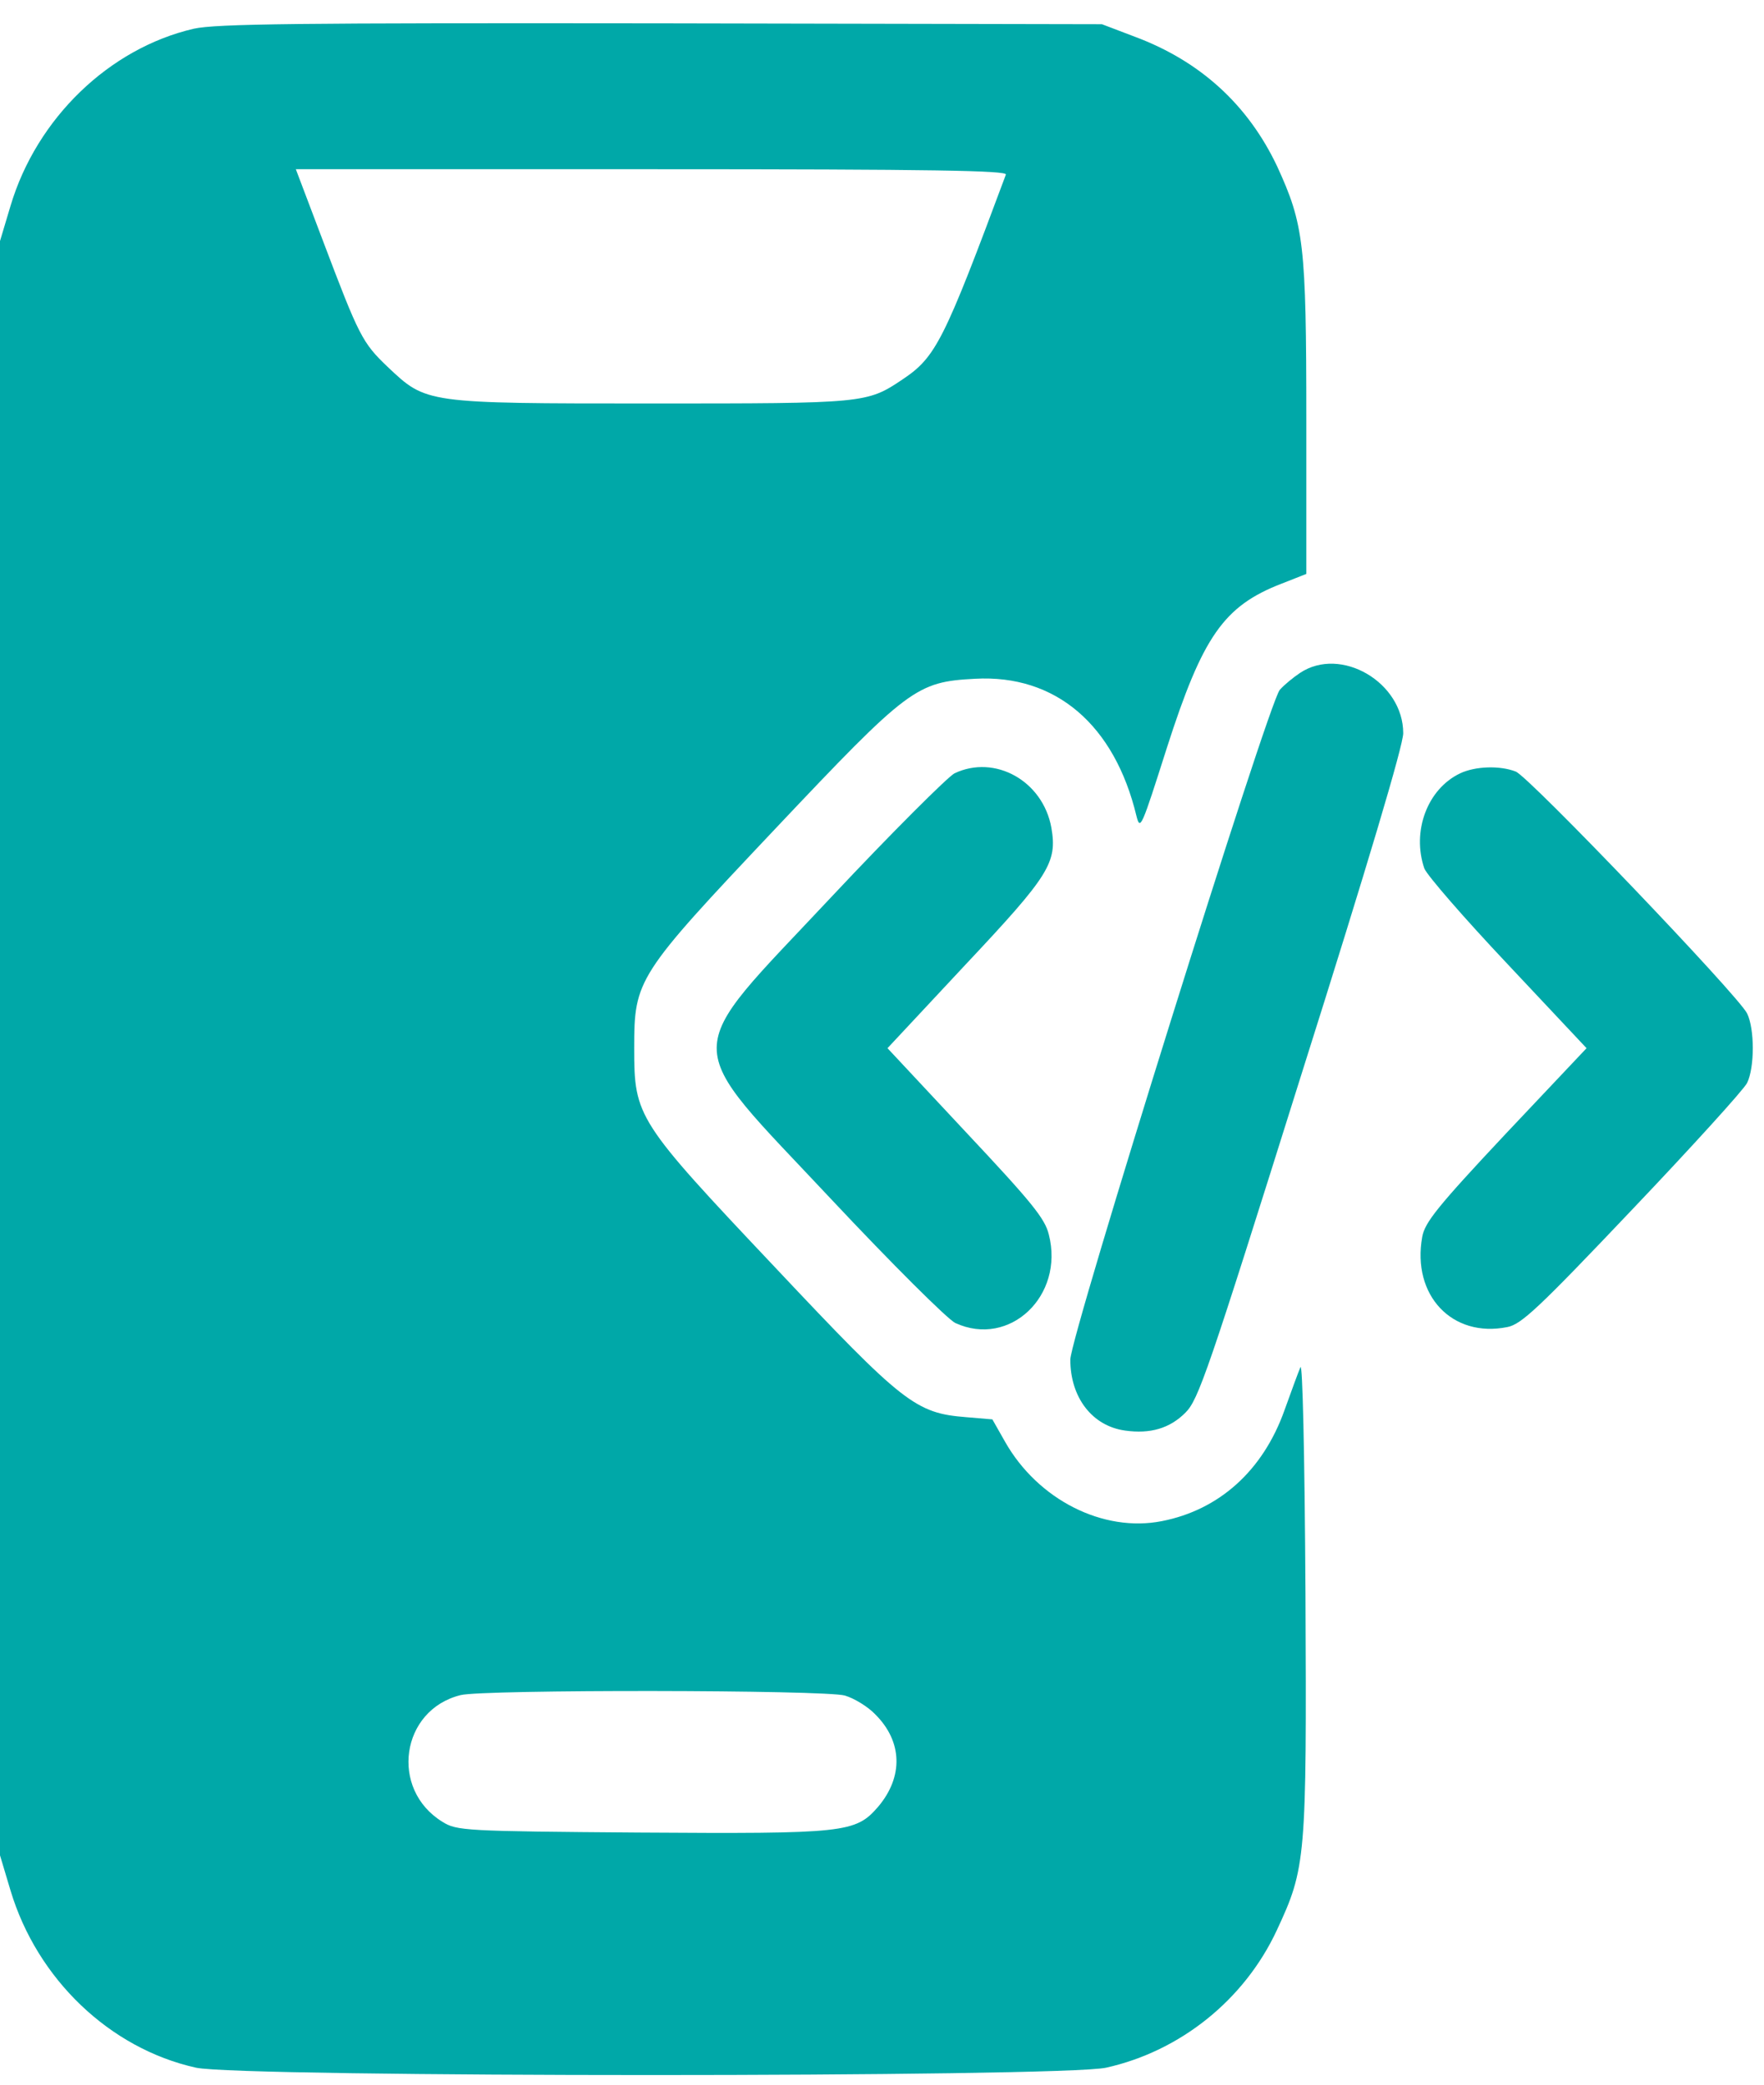 <svg width="44" height="52" viewBox="0 0 44 52" fill="none" xmlns="http://www.w3.org/2000/svg">
<path d="M4.835 0.716C2.722 1.205 0.914 2.953 0.263 5.134L0 6.013V26.146V46.279L0.263 47.158C0.925 49.361 2.733 51.098 4.888 51.576C5.981 51.821 26.498 51.821 27.591 51.576C29.441 51.164 31.039 49.885 31.848 48.148C32.573 46.59 32.594 46.39 32.563 39.757C32.542 36.184 32.489 33.97 32.437 34.103C32.384 34.226 32.205 34.715 32.037 35.183C31.501 36.685 30.408 37.665 28.979 37.943C27.517 38.232 25.888 37.409 25.069 35.962L24.753 35.405L24.102 35.35C22.84 35.25 22.535 35.016 19.33 31.61C15.882 27.96 15.819 27.86 15.819 26.146C15.819 24.432 15.882 24.332 19.33 20.681C22.662 17.154 22.851 17.009 24.322 16.931C26.33 16.82 27.801 18.077 28.348 20.359C28.442 20.726 28.474 20.637 29.105 18.656C29.998 15.874 30.524 15.117 31.964 14.56L32.584 14.316V10.465C32.584 6.08 32.521 5.601 31.859 4.155C31.133 2.619 29.946 1.528 28.306 0.916L27.486 0.604L16.502 0.582C7.368 0.571 5.403 0.593 4.835 0.716ZM25.09 4.355C23.544 8.506 23.345 8.907 22.514 9.463C21.621 10.064 21.568 10.064 16.239 10.064C10.595 10.064 10.637 10.064 9.67 9.152C9.039 8.551 8.955 8.384 8.062 6.024L7.379 4.221H16.26C23.324 4.221 25.132 4.255 25.09 4.355ZM21.074 42.294C21.306 42.361 21.652 42.573 21.831 42.762C22.514 43.441 22.535 44.32 21.905 45.066C21.337 45.722 21.085 45.744 15.914 45.711C11.583 45.678 11.394 45.666 11.037 45.444C9.712 44.632 9.996 42.651 11.488 42.283C12.035 42.139 20.591 42.15 21.074 42.294Z" fill="#00A8A8"/>
<path d="M32.426 16.786C32.258 16.898 32.026 17.087 31.921 17.209C31.627 17.565 26.697 33.335 26.697 33.914C26.697 34.86 27.244 35.572 28.064 35.684C28.694 35.773 29.178 35.628 29.567 35.239C29.893 34.916 30.124 34.248 32.457 26.814C34.129 21.527 35.001 18.589 35.001 18.289C35.001 17.02 33.445 16.107 32.426 16.786Z" fill="#00A8A8"/>
<path d="M23.808 19.29C23.64 19.379 22.252 20.759 20.738 22.373C16.923 26.446 16.923 25.845 20.738 29.918C22.252 31.532 23.64 32.912 23.829 33.001C25.185 33.624 26.551 32.322 26.162 30.798C26.068 30.397 25.731 29.985 24.091 28.238L22.137 26.146L24.091 24.053C26.183 21.828 26.372 21.516 26.225 20.648C26.015 19.479 24.817 18.811 23.808 19.29Z" fill="#00A8A8"/>
<path d="M36.421 19.29C35.601 19.68 35.212 20.737 35.527 21.661C35.59 21.828 36.526 22.907 37.608 24.053L39.574 26.146L37.556 28.283C35.843 30.108 35.538 30.497 35.475 30.853C35.212 32.311 36.221 33.38 37.598 33.102C37.945 33.035 38.365 32.645 40.709 30.174C42.202 28.605 43.494 27.181 43.578 27.014C43.768 26.624 43.768 25.667 43.578 25.278C43.347 24.821 38.144 19.379 37.808 19.246C37.409 19.09 36.799 19.112 36.421 19.29Z" fill="#00A8A8"/>
</svg>
